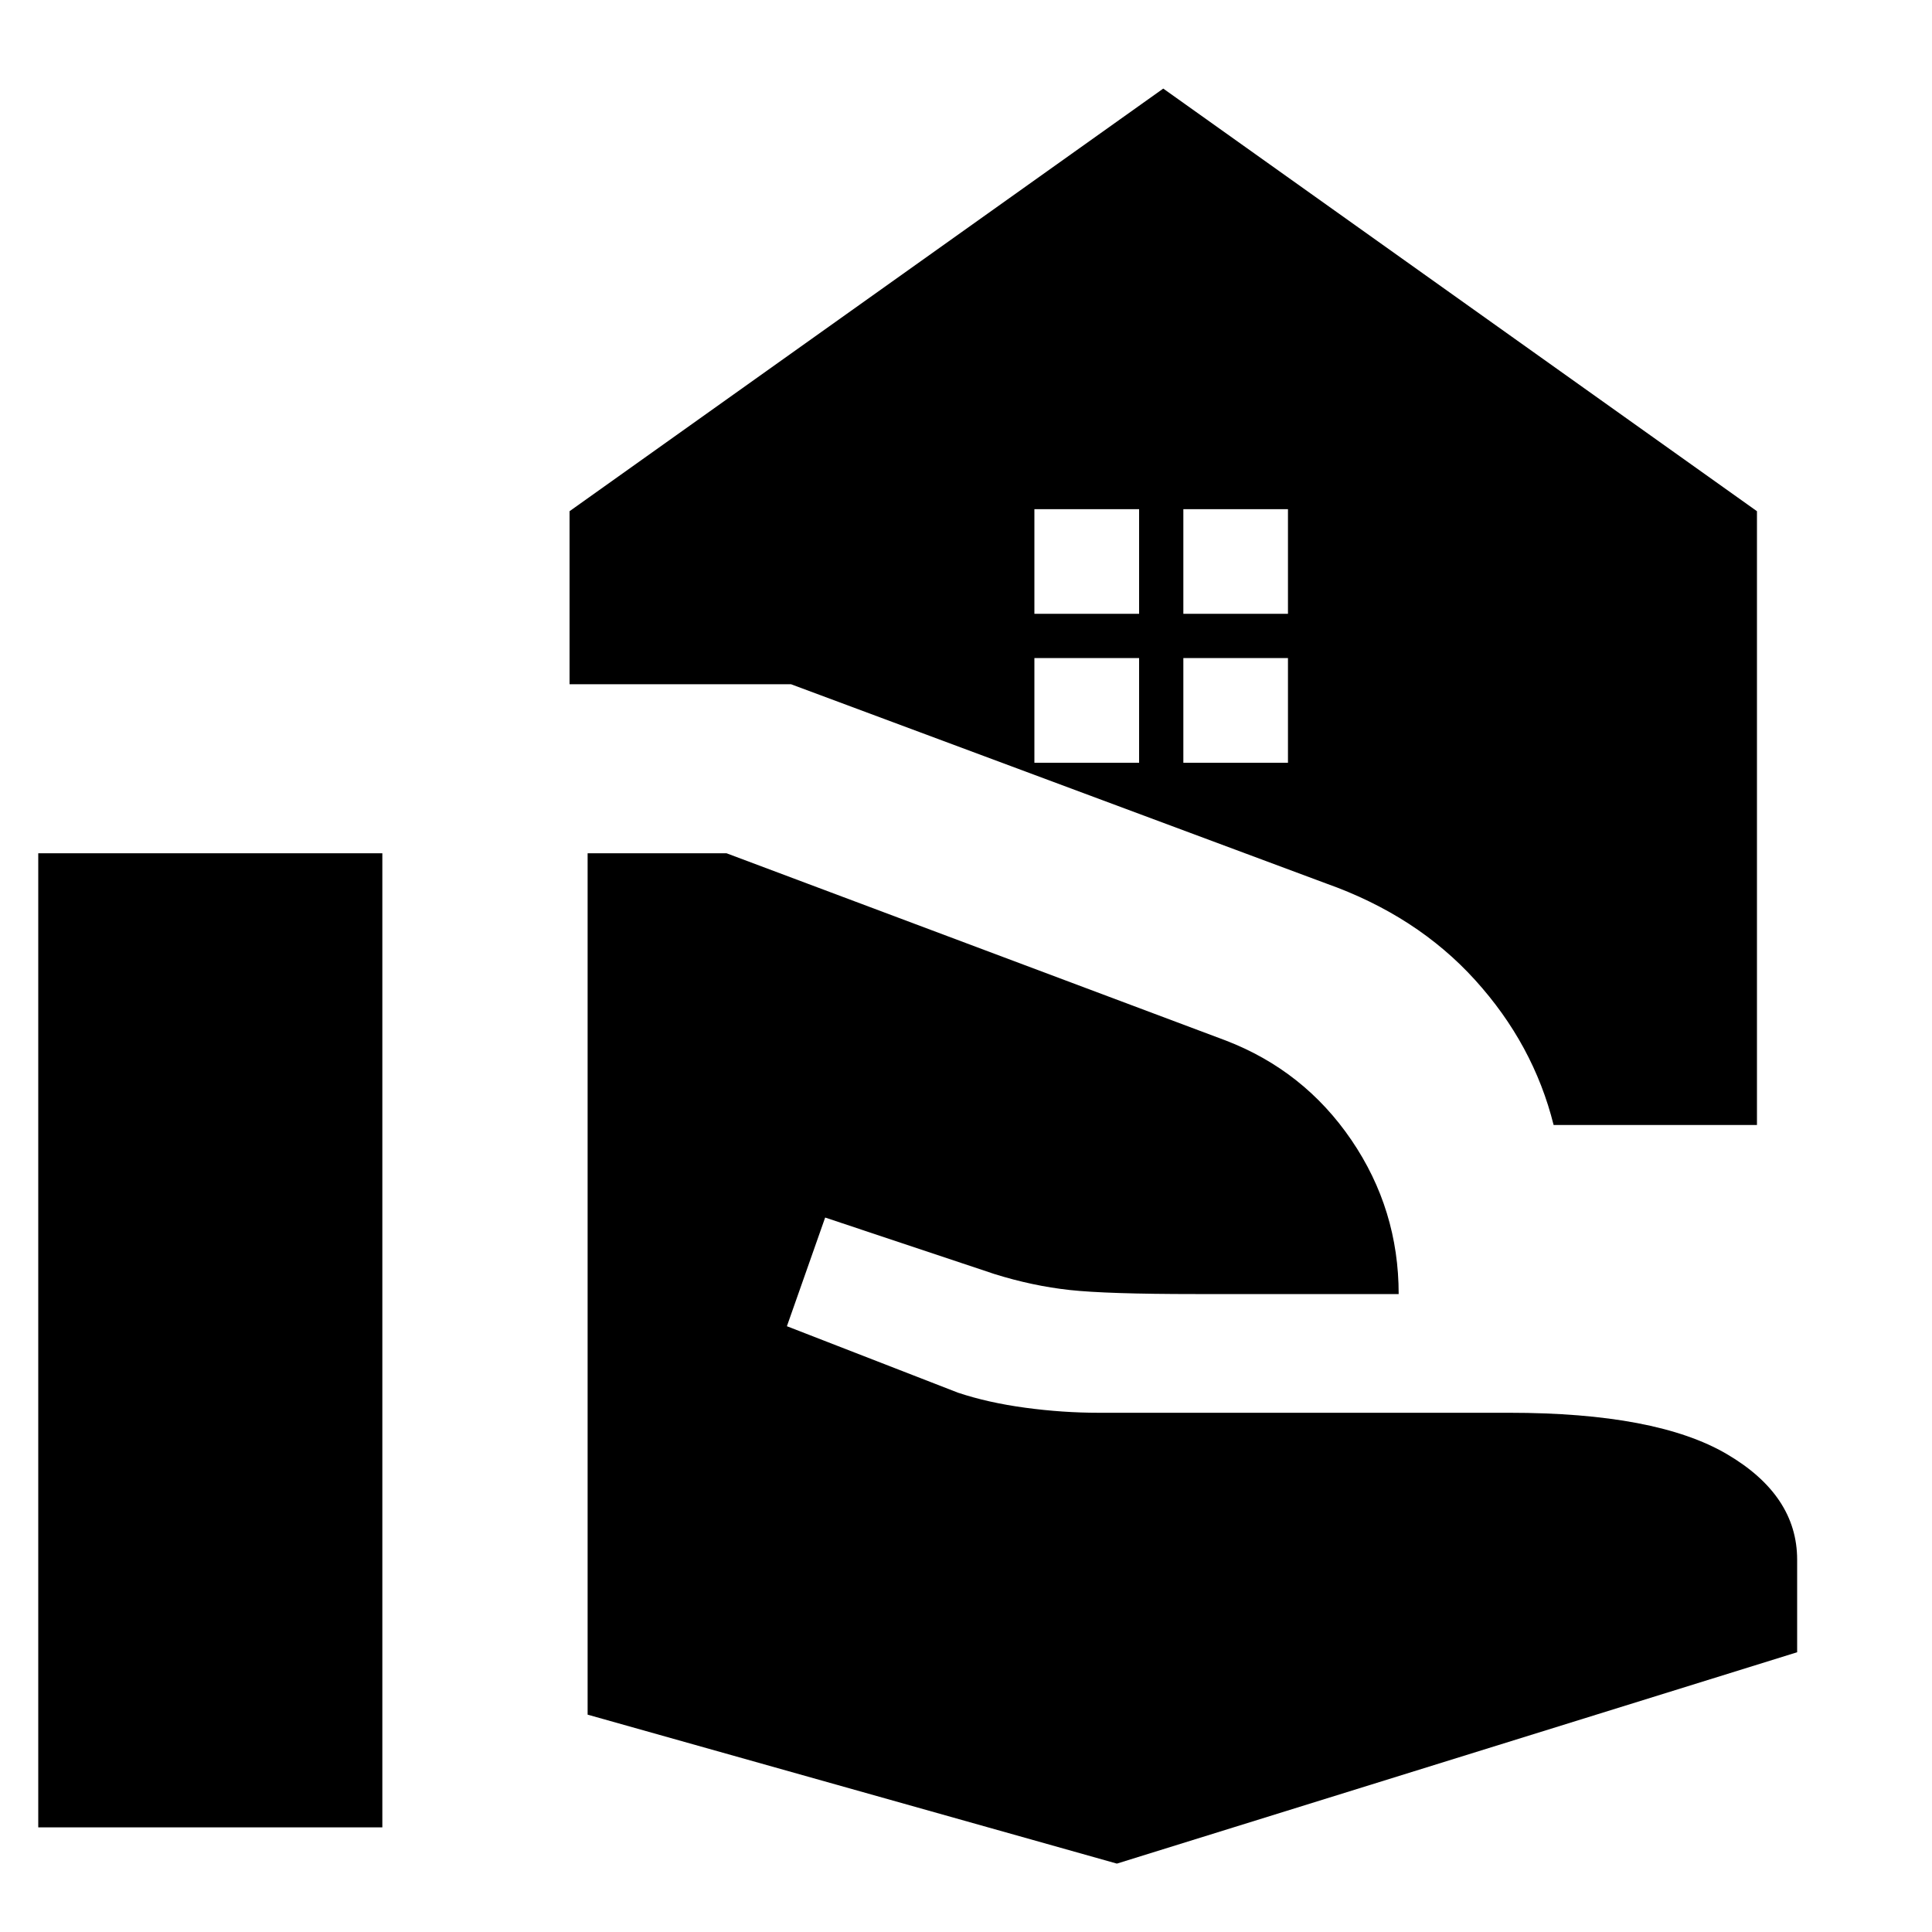 <svg xmlns="http://www.w3.org/2000/svg" height="20" width="20"><path d="M12.25 6.354H13.333V5.271H12.25ZM10.708 6.354H11.792V5.271H10.708ZM11.562 19.292 6.083 17.75V8.833H7.521L12.688 10.771Q13.5 11.083 13.99 11.802Q14.479 12.521 14.479 13.396H12.375Q11.458 13.396 11.073 13.354Q10.688 13.312 10.292 13.188L8.542 12.604L8.146 13.729L9.917 14.417Q10.229 14.521 10.615 14.573Q11 14.625 11.375 14.625H15.625Q17.146 14.625 17.875 15.052Q18.604 15.479 18.604 16.146V17.104ZM0.396 18.917V8.833H3.958V18.917ZM16.083 11.646Q15.875 10.812 15.271 10.146Q14.667 9.479 13.729 9.146L8.188 7.083H5.896V5.292L12.042 0.917L18.188 5.292V11.646ZM12.25 7.896H13.333V6.812H12.25ZM10.708 7.896H11.792V6.812H10.708Z"/></svg>